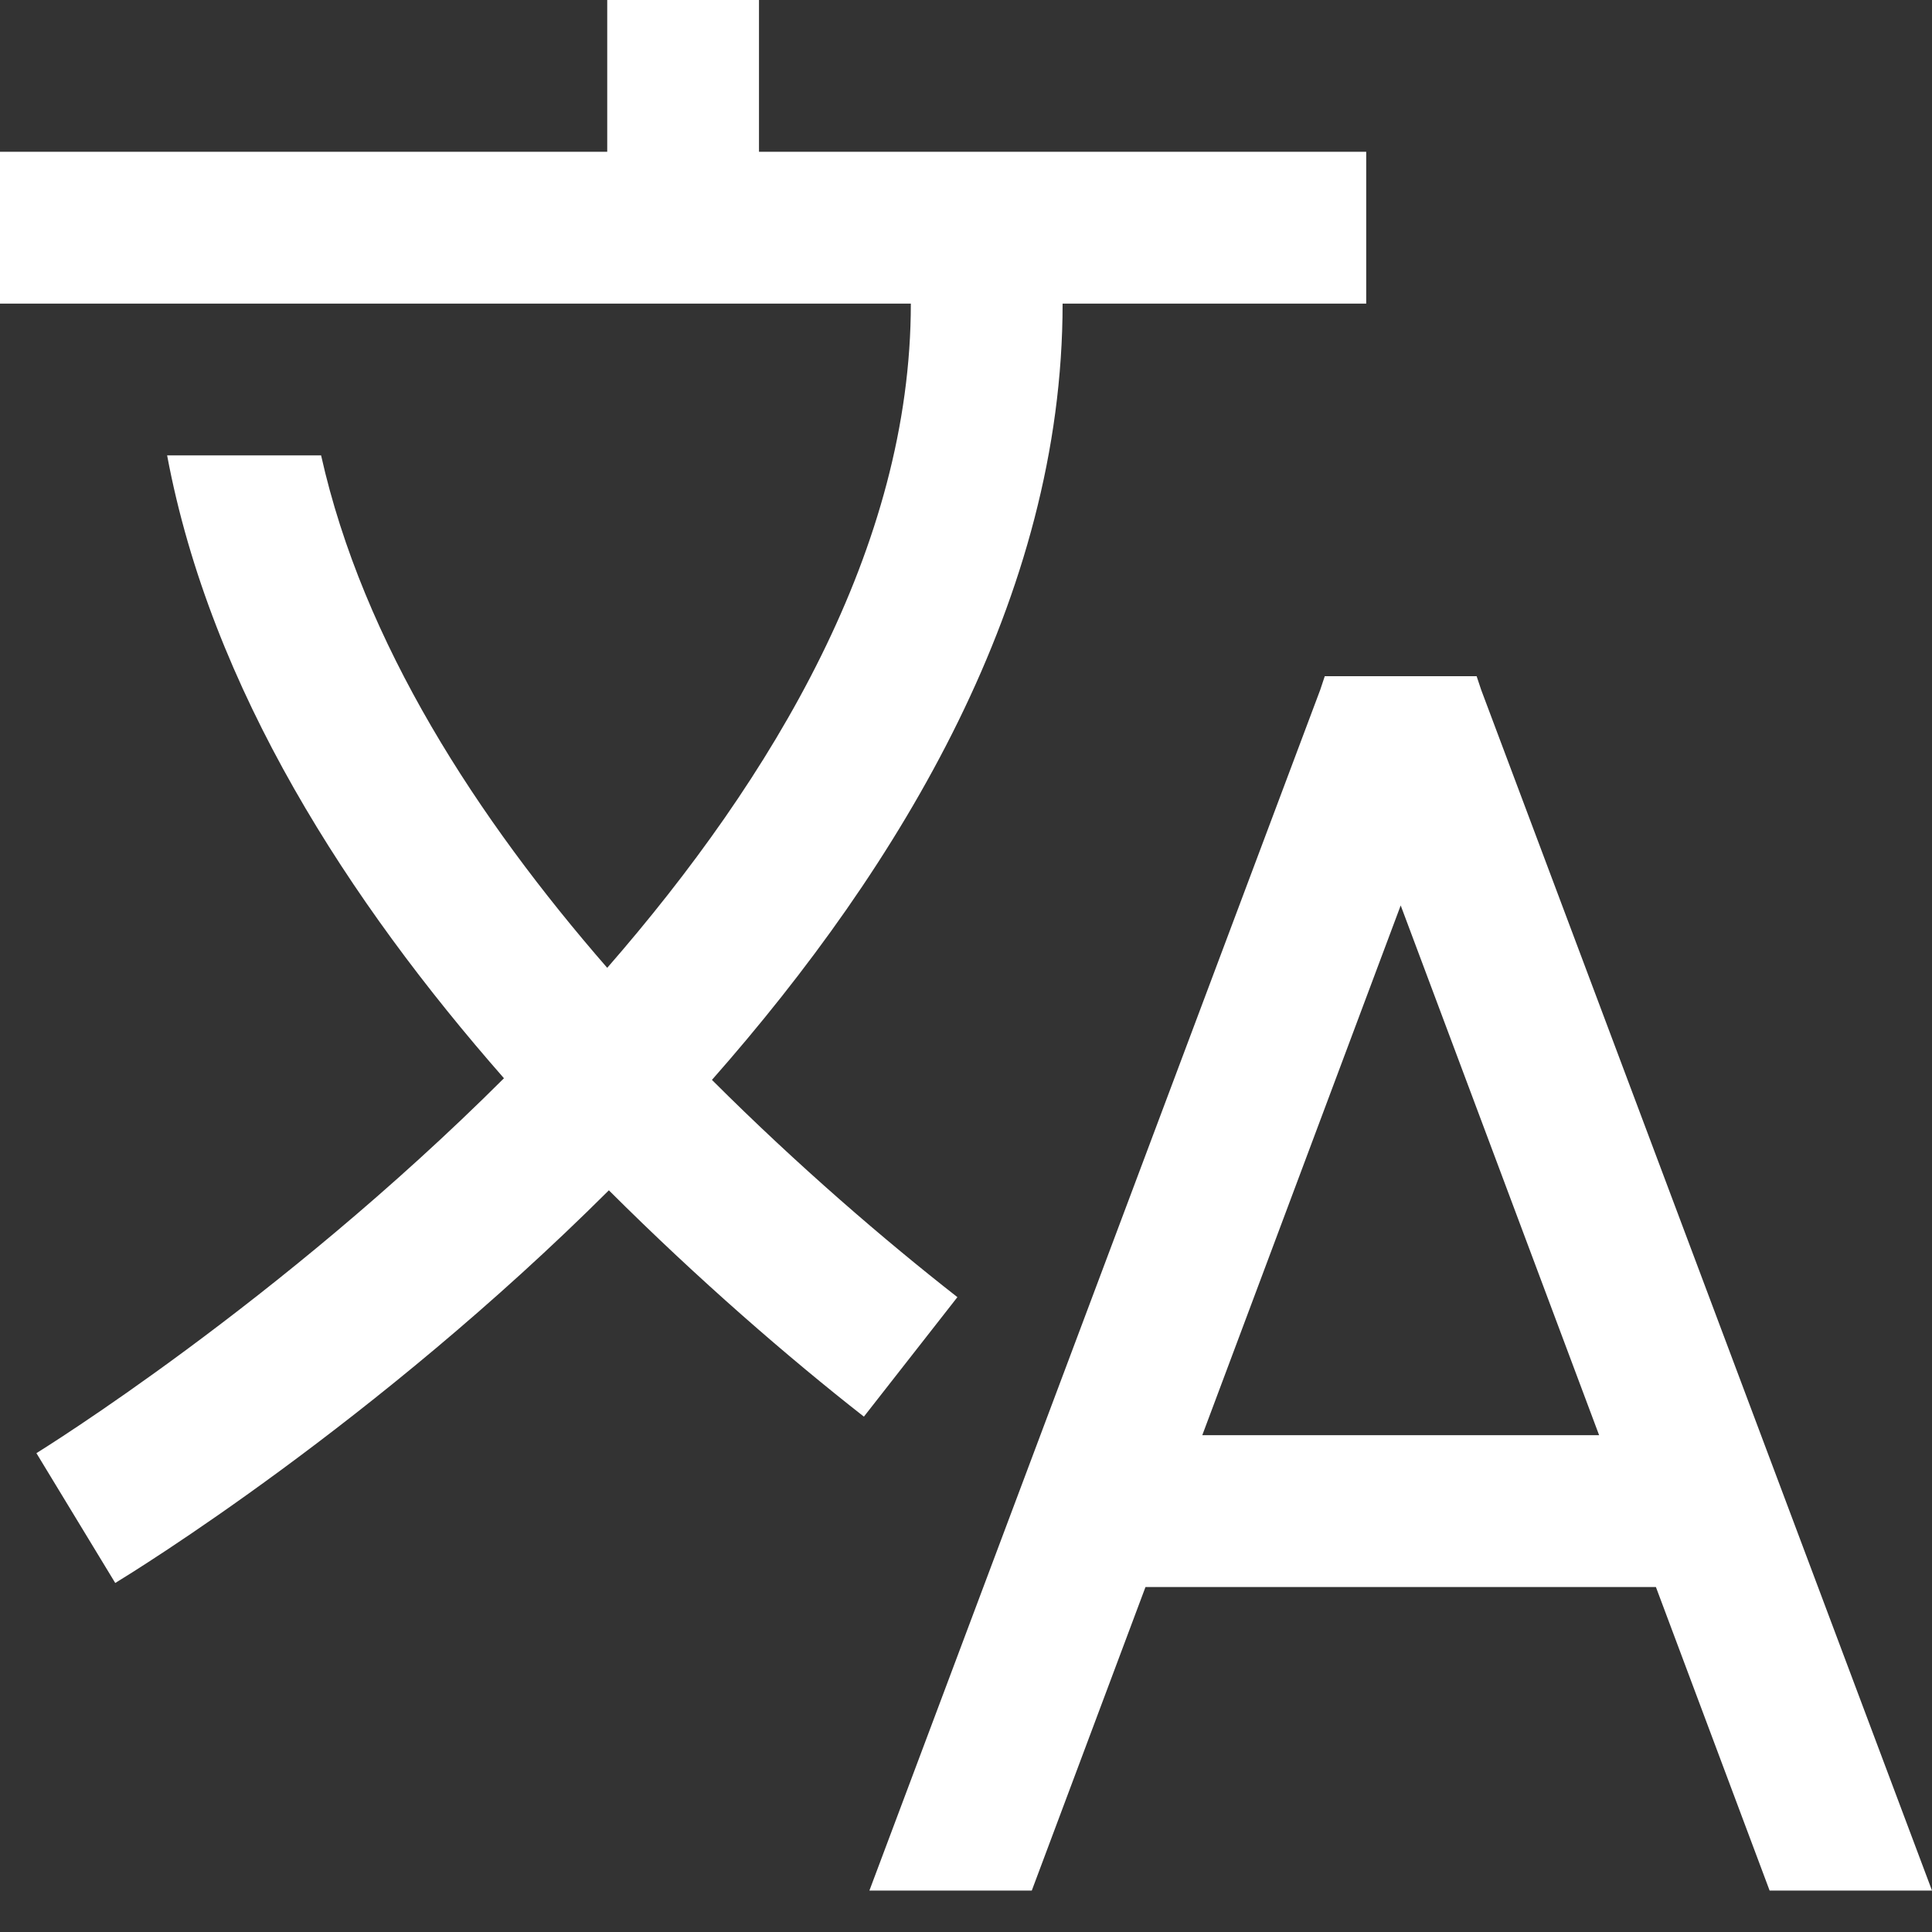 <svg width="20" height="20" viewBox="0 0 20 20" fill="none" xmlns="http://www.w3.org/2000/svg">
<rect x="0" y="0" width="20" height="20" fill="#333333" stroke="none"/>
<path d="M15.333 7.141L15.286 7H13.714L13.667 7.141L9 19.571H10.681L11.858 16.429H17.142L18.319 19.571H20L15.333 7.141ZM12.446 14.857L14.5 9.373L16.554 14.857H12.446Z" fill="white"/>
<path d="M11 3.143H14.143V1.571H7.857V0H6.286V1.571H0V3.143H9.429C9.429 5.665 8.002 8.05 6.286 10.019C4.942 8.475 3.759 6.66 3.324 4.714H1.73C2.183 7.134 3.617 9.339 5.217 11.162C2.877 13.497 0.424 15.013 0.377 15.043L1.193 16.387C1.394 16.264 3.883 14.734 6.303 12.322C7.233 13.25 8.164 14.055 8.943 14.665L9.911 13.428C9.163 12.843 8.264 12.072 7.37 11.179C9.33 8.956 11 6.18 11 3.143Z" fill="white"/>
</svg>
